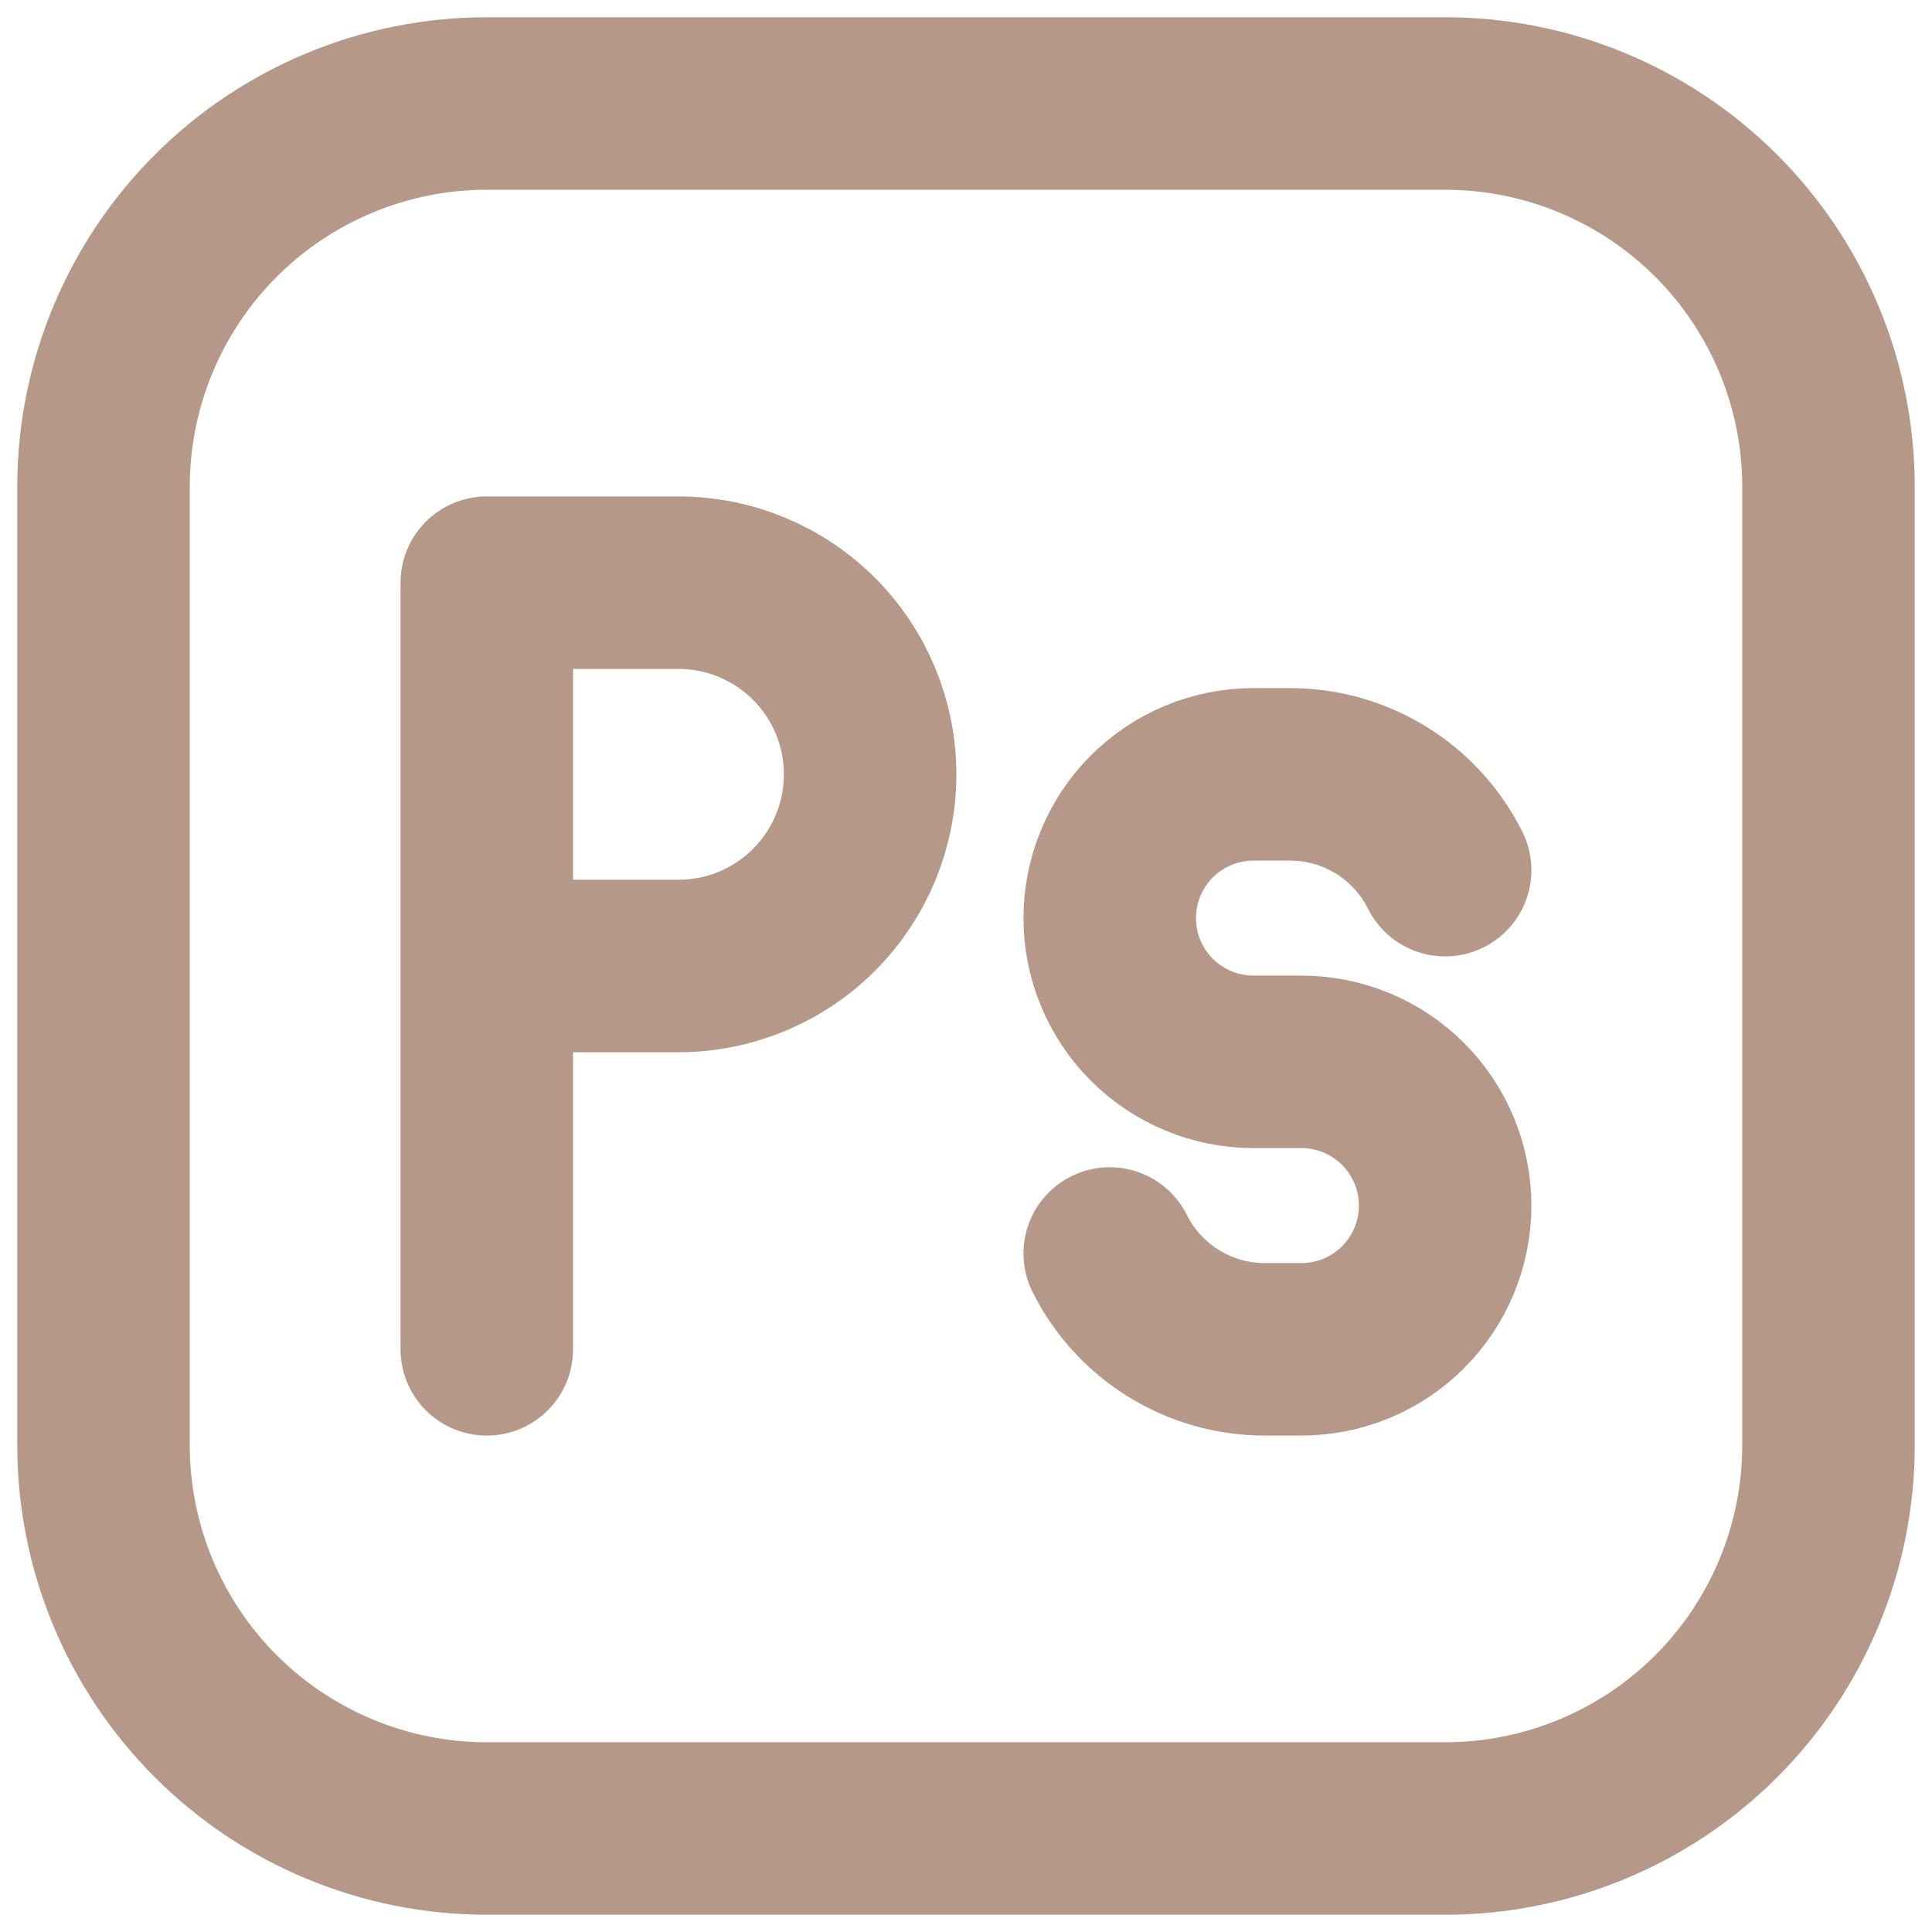 <svg width="56" height="56" viewBox="0 0 56 56" fill="none" xmlns="http://www.w3.org/2000/svg">
<path d="M53 14.111V41.889C53 44.836 51.829 47.662 49.746 49.746C47.662 51.829 44.836 53 41.889 53H14.111C11.164 53 8.338 51.829 6.254 49.746C4.171 47.662 3 44.836 3 41.889V14.111C3 11.164 4.171 8.338 6.254 6.254C8.338 4.171 11.164 3 14.111 3H41.889C44.836 3 47.662 4.171 49.746 6.254C51.829 8.338 53 11.164 53 14.111Z" stroke="#B59888" stroke-width="5" stroke-linecap="round" stroke-linejoin="round"/>
<path d="M14.11 39.111V28M14.11 28V16.889H19.666C21.139 16.889 22.552 17.474 23.594 18.516C24.636 19.558 25.221 20.971 25.221 22.445C25.221 23.918 24.636 25.331 23.594 26.373C22.552 27.415 21.139 28 19.666 28H14.11ZM41.888 25.222C41.038 23.52 39.297 22.445 37.394 22.445H36.333C35.227 22.445 34.168 22.884 33.386 23.665C32.605 24.446 32.166 25.506 32.166 26.611C32.166 27.716 32.605 28.776 33.386 29.557C34.168 30.339 35.227 30.778 36.333 30.778H37.721C38.827 30.778 39.886 31.217 40.668 31.998C41.449 32.78 41.888 33.839 41.888 34.944C41.888 36.05 41.449 37.109 40.668 37.891C39.886 38.672 38.827 39.111 37.721 39.111H36.66C35.727 39.111 34.813 38.851 34.019 38.36C33.225 37.87 32.584 37.168 32.166 36.333" stroke="#B59888" stroke-width="5" stroke-linecap="round" stroke-linejoin="round"/>
</svg>
